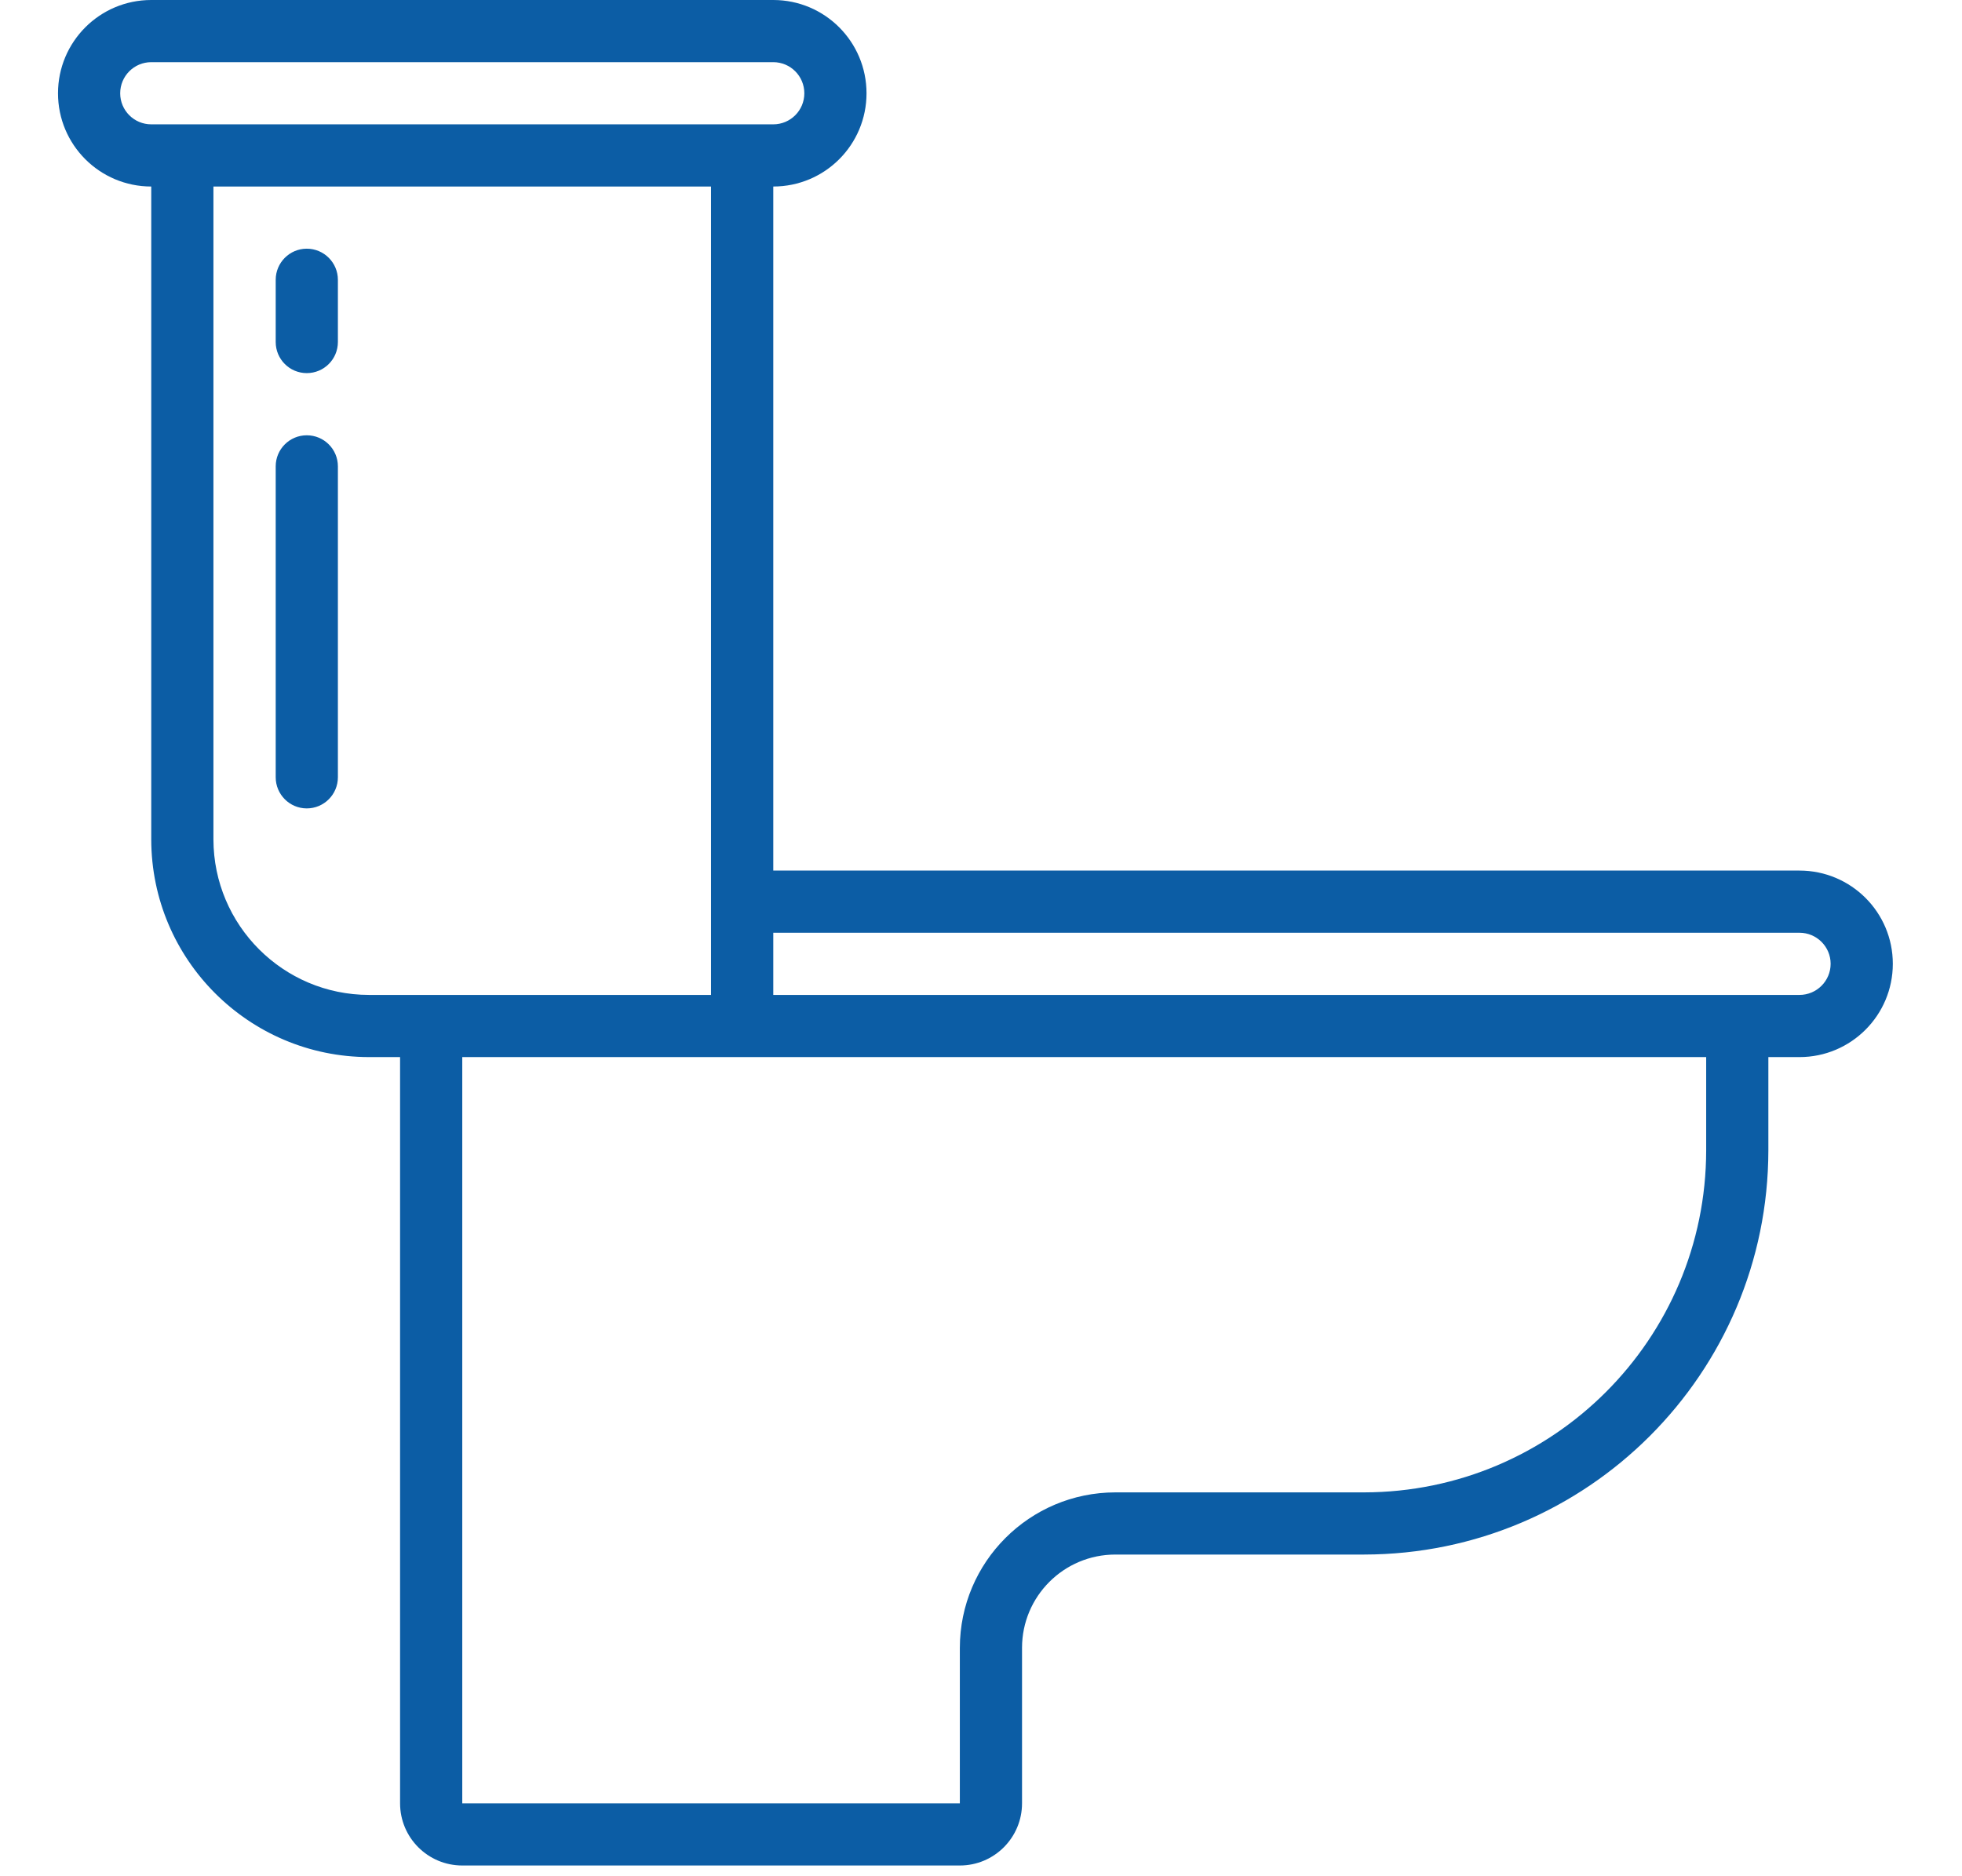 <svg width="23" height="22" viewBox="0 0 23 22" fill="none" xmlns="http://www.w3.org/2000/svg">
<path d="M21.095 10.208H9.065V2.187C9.669 2.187 10.158 1.698 10.158 1.094C10.158 0.49 9.669 0 9.065 0H1.773C1.169 0 0.68 0.49 0.68 1.094C0.68 1.698 1.169 2.187 1.773 2.187V9.843C1.775 11.252 2.917 12.393 4.325 12.395H4.69V21.145C4.69 21.547 5.016 21.874 5.419 21.874H11.252C11.655 21.874 11.981 21.547 11.981 21.145V19.322C11.981 18.718 12.471 18.228 13.075 18.228H15.991C18.607 18.225 20.727 16.105 20.73 13.489V12.395H21.095C21.699 12.395 22.189 11.905 22.189 11.301C22.189 10.697 21.699 10.208 21.095 10.208ZM1.409 1.094C1.409 0.892 1.572 0.729 1.773 0.729H9.065C9.266 0.729 9.429 0.892 9.429 1.094C9.429 1.295 9.266 1.458 9.065 1.458H1.773C1.572 1.458 1.409 1.295 1.409 1.094ZM2.502 9.843V2.187H8.335V11.666H4.325C3.319 11.665 2.504 10.849 2.502 9.843ZM20.001 13.489C19.999 15.702 18.205 17.496 15.991 17.499H13.075C12.069 17.5 11.253 18.316 11.252 19.322V21.145H5.419V12.395H20.001V13.489ZM21.095 11.666H9.065V10.937H21.095C21.296 10.937 21.46 11.1 21.46 11.301C21.46 11.503 21.296 11.666 21.095 11.666Z" fill="#0C5DA5"/>
<path d="M3.596 2.916C3.395 2.916 3.232 3.08 3.232 3.281V4.01C3.232 4.212 3.395 4.375 3.596 4.375C3.798 4.375 3.961 4.212 3.961 4.01V3.281C3.961 3.08 3.798 2.916 3.596 2.916Z" fill="#0C5DA5"/>
<path d="M3.596 5.104C3.395 5.104 3.232 5.267 3.232 5.468V9.114C3.232 9.315 3.395 9.479 3.596 9.479C3.798 9.479 3.961 9.315 3.961 9.114V5.468C3.961 5.267 3.798 5.104 3.596 5.104Z" fill="#0C5DA5"/>
</svg>
